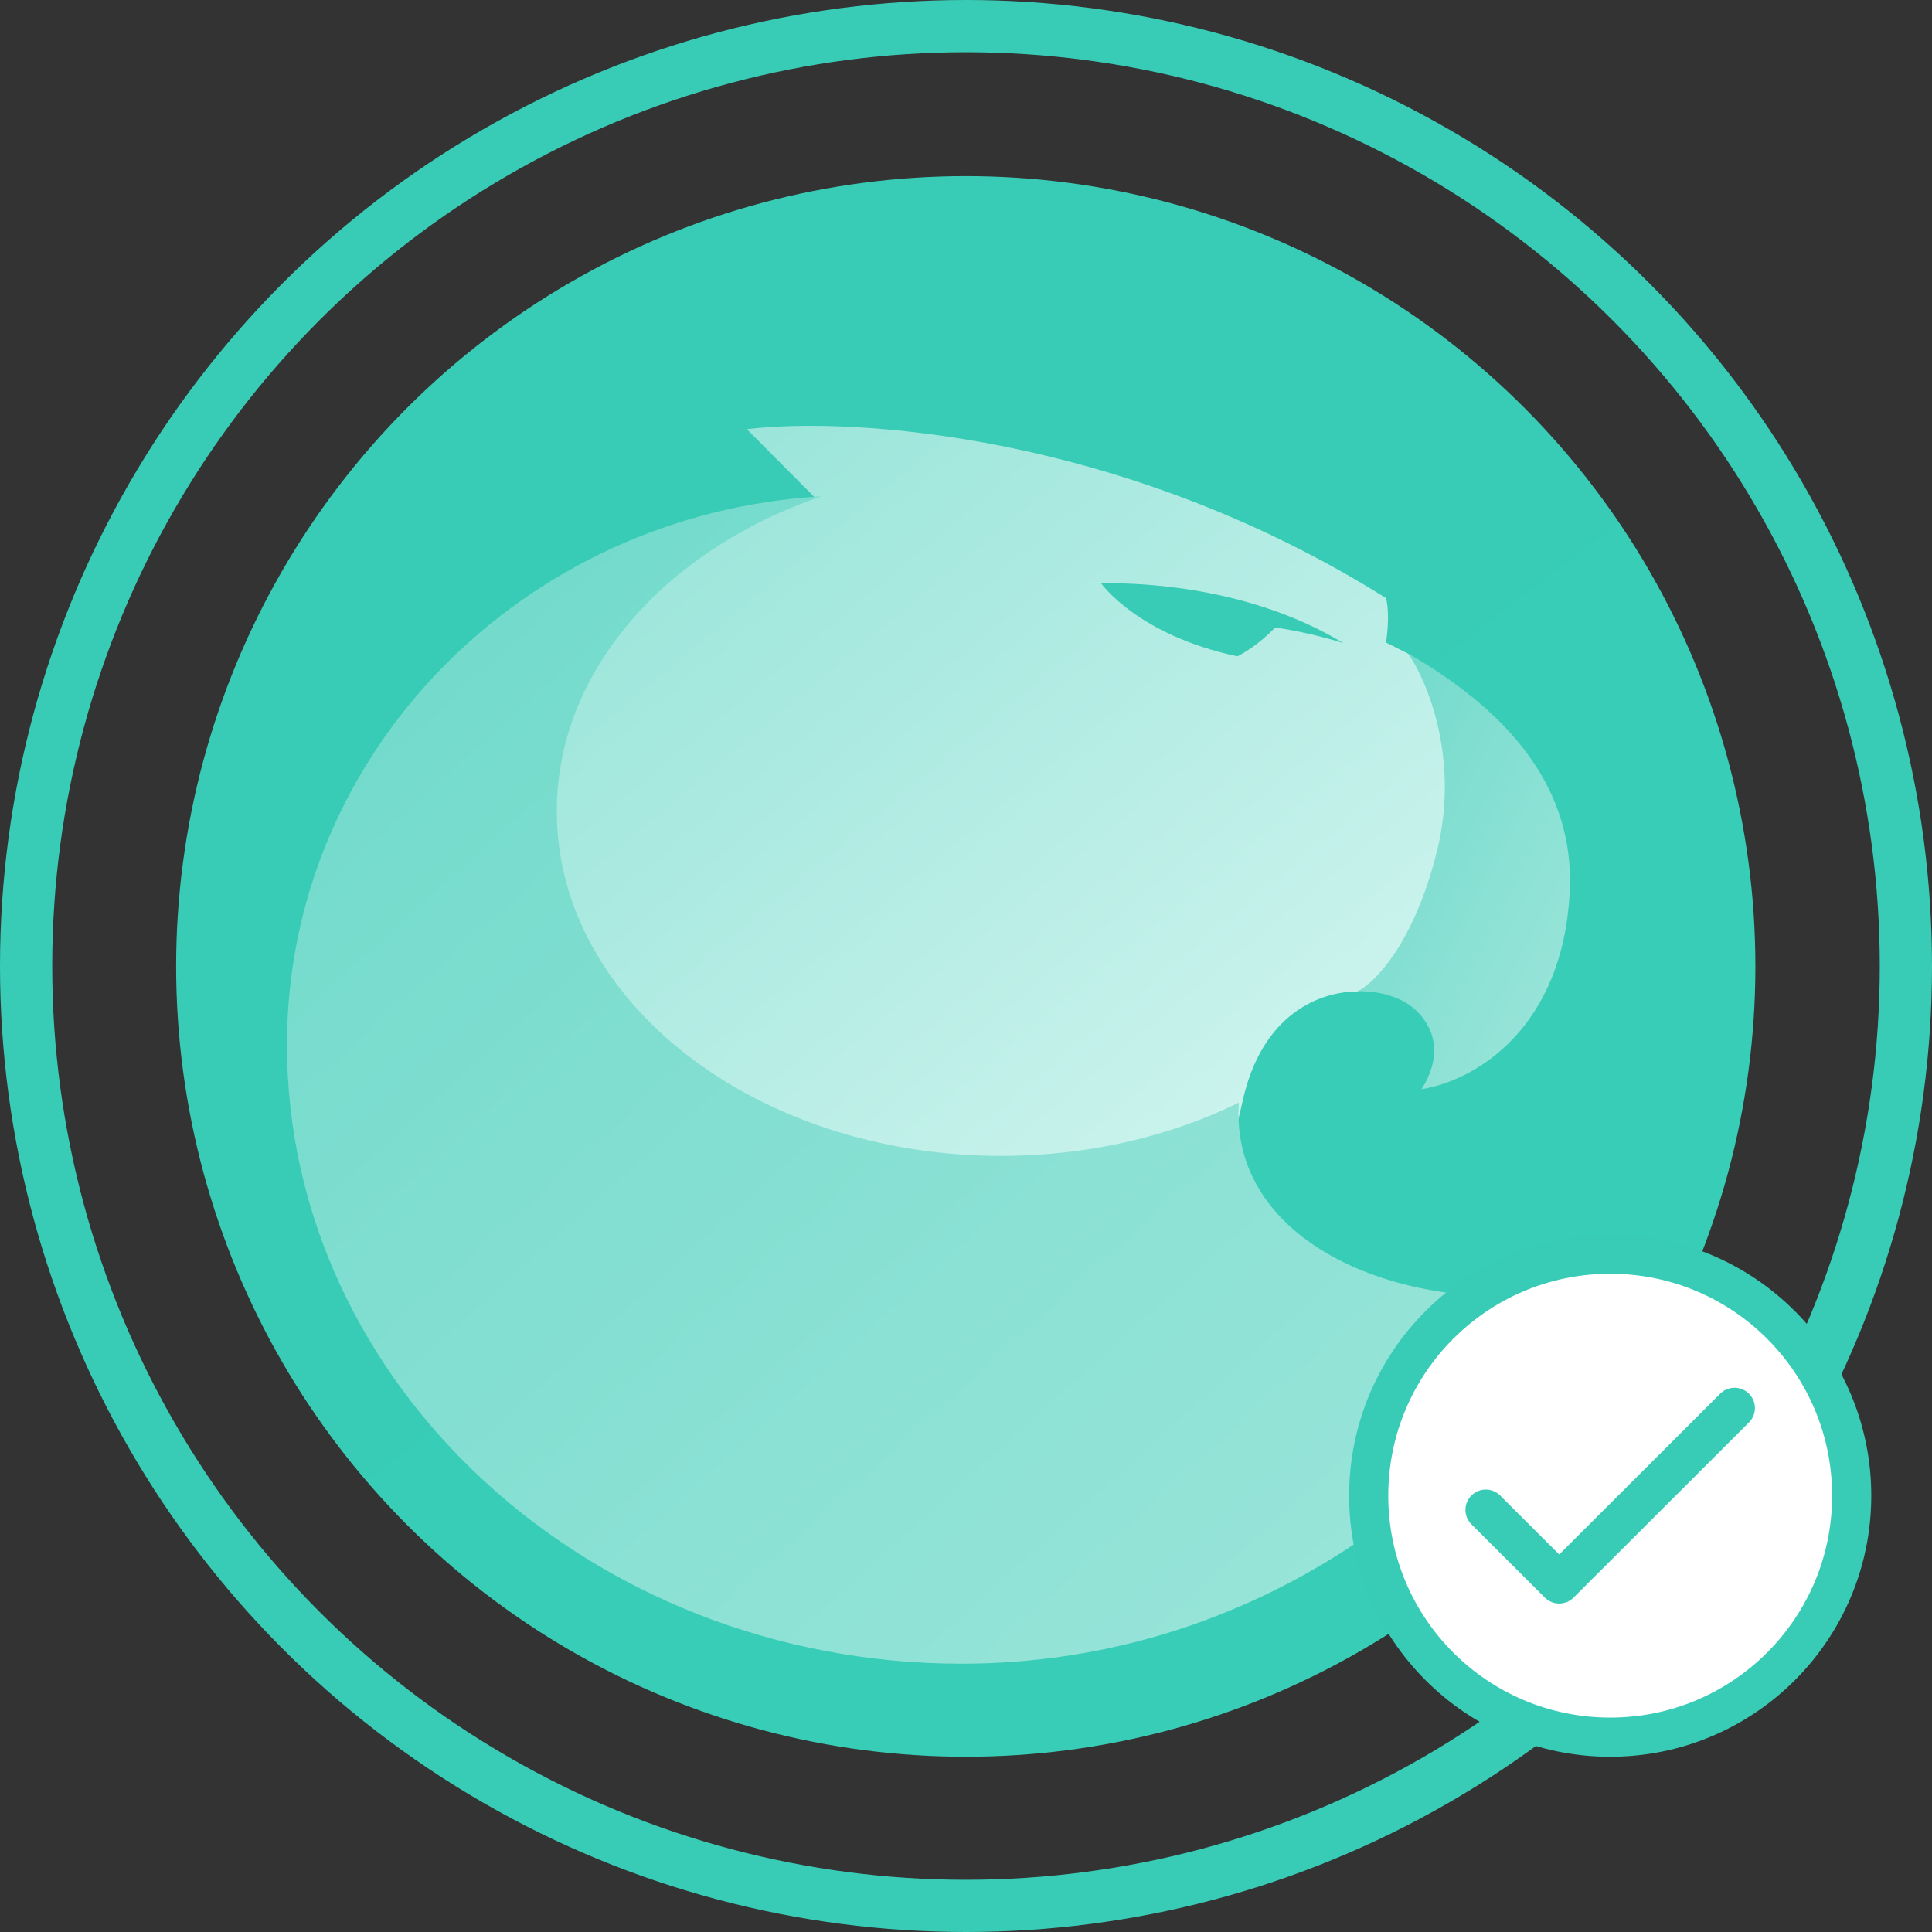 <svg width="148" height="148" viewBox="0 0 148 148" fill="none" xmlns="http://www.w3.org/2000/svg">
<rect x="0" y="0" width="148" height="148" fill="#333333" stroke="none"/>
<ellipse cx="73.982" cy="74.033" rx="60.489" ry="60.541" fill="url(#paint0_linear)"/>
<circle cx="74" cy="74" r="72" stroke="url(#paint1_linear)" stroke-width="4"/>
<path d="M120.249 68.285C120.663 59.687 114.658 53.983 107.881 50.067L103.476 75.946C106.525 75.776 108.016 76.934 108.558 77.479C109.236 78.16 110.93 80.203 108.897 83.438C113.133 82.757 119.749 78.67 120.249 68.285Z" fill="url(#paint2_linear)"/>
<path fill-rule="evenodd" clip-rule="evenodd" d="M62.465 38.155L57.212 32.877C65.119 31.913 85.981 33.15 106.176 45.817C106.515 47.179 106.176 49.222 106.176 49.222L107.87 50.073C109.339 52.173 111.835 58.143 110.073 65.226C108.311 72.309 105.273 75.328 103.974 75.952C101.263 75.952 96.654 77.519 95.163 84.465C93.673 91.411 90.815 92.921 89.573 92.808L59.754 93.148L40.1 81.571L37.22 57.565L42.811 50.073L52.807 41.901L59.923 39.007L62.465 38.155ZM97.682 48.072C96.367 49.442 95.138 50.099 94.787 50.277C87.109 48.644 84.343 44.672 84.343 44.672C91.585 44.627 98.121 46.35 102.904 49.264C102.904 49.264 100.315 48.425 97.682 48.072Z" fill="url(#paint3_linear)"/>
<path fill-rule="evenodd" clip-rule="evenodd" d="M94.901 84.467C89.638 87.05 83.398 88.546 76.707 88.546C57.899 88.546 42.652 76.731 42.652 62.156C42.652 51.389 50.973 42.129 62.902 38.024C40.214 39.331 21.982 57.557 21.982 80.046C21.982 106 45.118 127.446 73.657 127.446C94.968 127.446 112.707 115.09 121.982 98.559C109.22 101.429 94.112 95.973 94.901 84.467Z" fill="url(#paint4_linear)"/>
<circle cx="123.348" cy="114.575" r="18.5" fill="white" stroke="#38CCB6" stroke-width="3"/>
<path d="M131.952 106.941L131.952 106.941L119.443 119.432L114.743 114.74C114.232 114.229 113.404 114.229 112.893 114.74L112.893 114.74C112.381 115.25 112.381 116.078 112.893 116.589L118.517 122.205C119.029 122.716 119.857 122.715 120.368 122.205L133.802 108.79C134.314 108.28 134.314 107.452 133.802 106.941C133.291 106.431 132.463 106.431 131.952 106.941Z" fill="#38CCB6" stroke="#38CCB6" stroke-width="0.5"/>
<defs>
<linearGradient id="paint0_linear" x1="52.636" y1="26.478" x2="118.444" y2="112.463" gradientUnits="userSpaceOnUse">
<stop stop-color="#38CCB6"/>
<stop offset="1" stop-color="#38CDB7"/>
</linearGradient>
<linearGradient id="paint1_linear" x1="164.417" y1="28.306" x2="74" y2="144" gradientUnits="userSpaceOnUse">
<stop stop-color="#38CCB6"/>
<stop offset="1" stop-color="#38CCB6"/>
</linearGradient>
<linearGradient id="paint2_linear" x1="108.163" y1="50.08" x2="129.463" y2="60.686" gradientUnits="userSpaceOnUse">
<stop stop-color="#74DBCC"/>
<stop offset="1" stop-color="#9BE5DA"/>
</linearGradient>
<linearGradient id="paint3_linear" x1="57.726" y1="32.643" x2="105.337" y2="89.819" gradientUnits="userSpaceOnUse">
<stop stop-color="#9BE5DA"/>
<stop offset="1" stop-color="#D2F5F0"/>
</linearGradient>
<linearGradient id="paint4_linear" x1="49.897" y1="38.057" x2="121.054" y2="116.796" gradientUnits="userSpaceOnUse">
<stop stop-color="#74DBCC"/>
<stop offset="1" stop-color="#9BE5DA"/>
</linearGradient>
</defs>
</svg>
